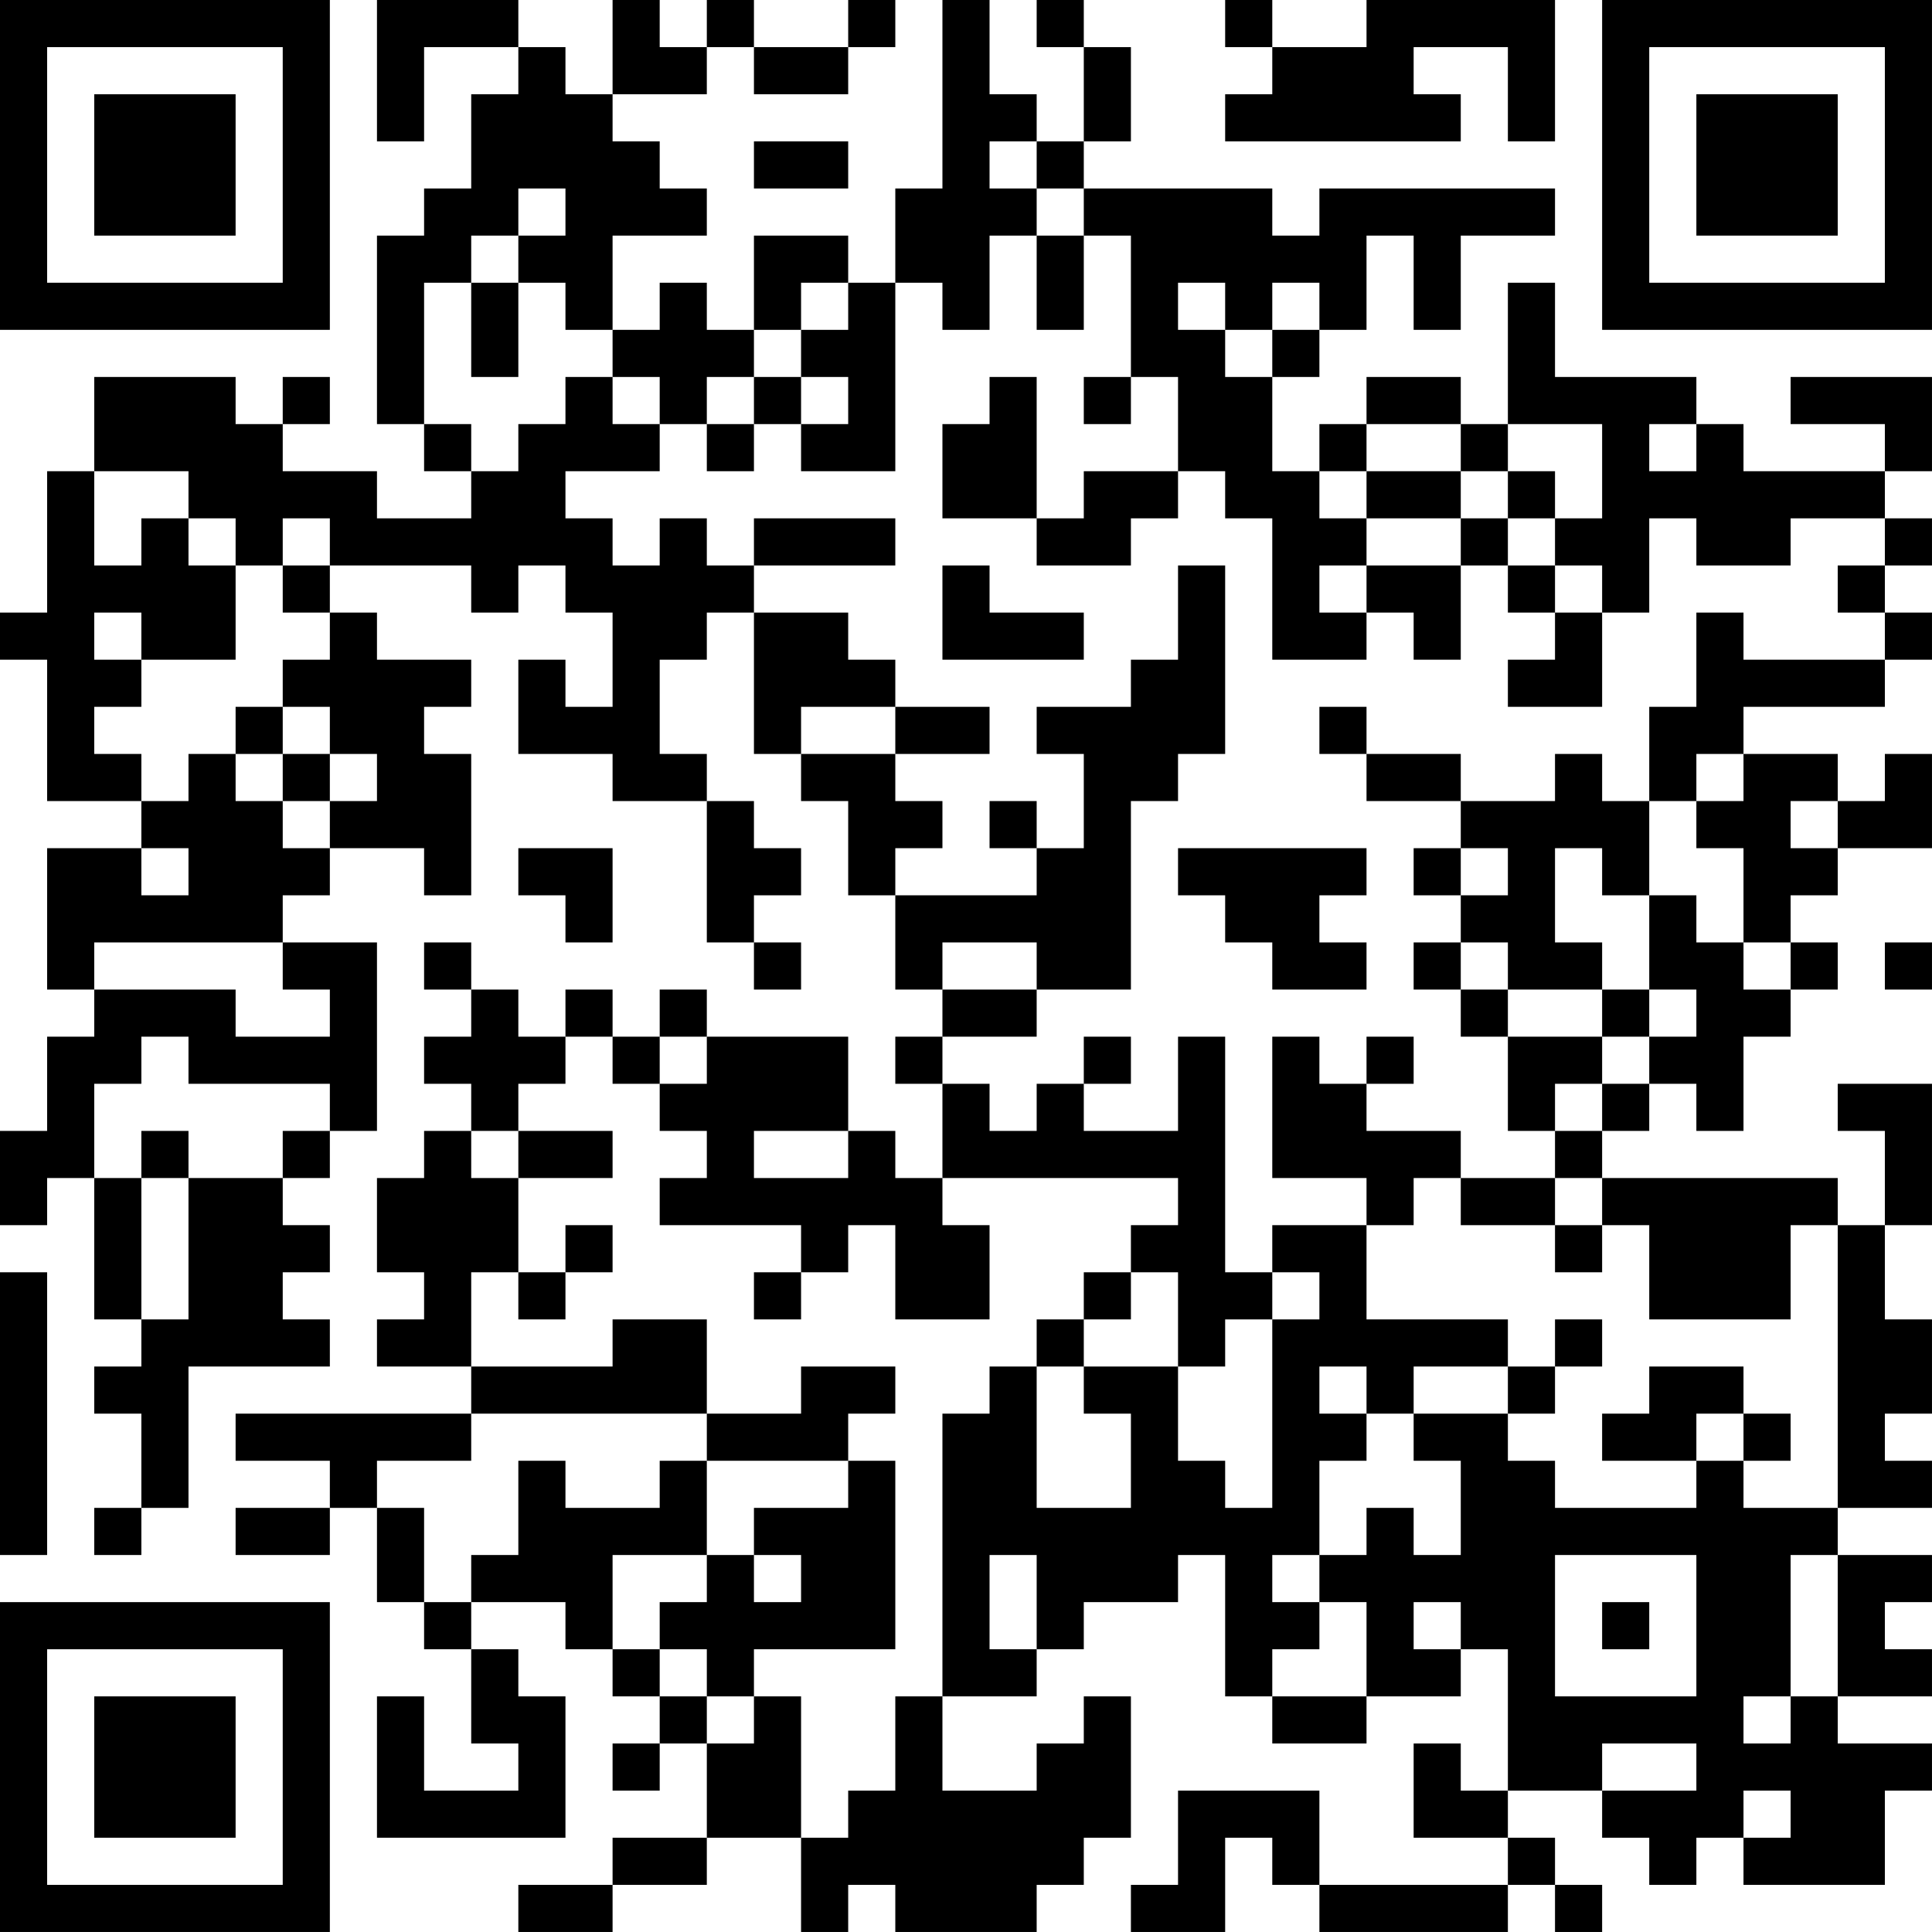 <?xml version="1.0" encoding="UTF-8"?>
<svg xmlns="http://www.w3.org/2000/svg" version="1.1" width="200" height="200" viewBox="0 0 200 200"><rect x="0" y="0" width="200" height="200" fill="#ffffff"/><g transform="scale(4.878)"><g transform="translate(0,0)"><path fill-rule="evenodd" d="M8 0L8 3L9 3L9 1L11 1L11 2L10 2L10 4L9 4L9 5L8 5L8 9L9 9L9 10L10 10L10 11L8 11L8 10L6 10L6 9L7 9L7 8L6 8L6 9L5 9L5 8L2 8L2 10L1 10L1 13L0 13L0 14L1 14L1 17L3 17L3 18L1 18L1 21L2 21L2 22L1 22L1 24L0 24L0 26L1 26L1 25L2 25L2 28L3 28L3 29L2 29L2 30L3 30L3 32L2 32L2 33L3 33L3 32L4 32L4 29L7 29L7 28L6 28L6 27L7 27L7 26L6 26L6 25L7 25L7 24L8 24L8 20L6 20L6 19L7 19L7 18L9 18L9 19L10 19L10 16L9 16L9 15L10 15L10 14L8 14L8 13L7 13L7 12L10 12L10 13L11 13L11 12L12 12L12 13L13 13L13 15L12 15L12 14L11 14L11 16L13 16L13 17L15 17L15 20L16 20L16 21L17 21L17 20L16 20L16 19L17 19L17 18L16 18L16 17L15 17L15 16L14 16L14 14L15 14L15 13L16 13L16 16L17 16L17 17L18 17L18 19L19 19L19 21L20 21L20 22L19 22L19 23L20 23L20 25L19 25L19 24L18 24L18 22L15 22L15 21L14 21L14 22L13 22L13 21L12 21L12 22L11 22L11 21L10 21L10 20L9 20L9 21L10 21L10 22L9 22L9 23L10 23L10 24L9 24L9 25L8 25L8 27L9 27L9 28L8 28L8 29L10 29L10 30L5 30L5 31L7 31L7 32L5 32L5 33L7 33L7 32L8 32L8 34L9 34L9 35L10 35L10 37L11 37L11 38L9 38L9 36L8 36L8 39L12 39L12 36L11 36L11 35L10 35L10 34L12 34L12 35L13 35L13 36L14 36L14 37L13 37L13 38L14 38L14 37L15 37L15 39L13 39L13 40L11 40L11 41L13 41L13 40L15 40L15 39L17 39L17 41L18 41L18 40L19 40L19 41L22 41L22 40L23 40L23 39L24 39L24 36L23 36L23 37L22 37L22 38L20 38L20 36L22 36L22 35L23 35L23 34L25 34L25 33L26 33L26 36L27 36L27 37L29 37L29 36L31 36L31 35L32 35L32 38L31 38L31 37L30 37L30 39L32 39L32 40L28 40L28 38L25 38L25 40L24 40L24 41L26 41L26 39L27 39L27 40L28 40L28 41L32 41L32 40L33 40L33 41L34 41L34 40L33 40L33 39L32 39L32 38L34 38L34 39L35 39L35 40L36 40L36 39L37 39L37 40L40 40L40 38L41 38L41 37L39 37L39 36L41 36L41 35L40 35L40 34L41 34L41 33L39 33L39 32L41 32L41 31L40 31L40 30L41 30L41 28L40 28L40 26L41 26L41 23L39 23L39 24L40 24L40 26L39 26L39 25L34 25L34 24L35 24L35 23L36 23L36 24L37 24L37 22L38 22L38 21L39 21L39 20L38 20L38 19L39 19L39 18L41 18L41 16L40 16L40 17L39 17L39 16L37 16L37 15L40 15L40 14L41 14L41 13L40 13L40 12L41 12L41 11L40 11L40 10L41 10L41 8L38 8L38 9L40 9L40 10L37 10L37 9L36 9L36 8L33 8L33 6L32 6L32 9L31 9L31 8L29 8L29 9L28 9L28 10L27 10L27 8L28 8L28 7L29 7L29 5L30 5L30 7L31 7L31 5L33 5L33 4L28 4L28 5L27 5L27 4L23 4L23 3L24 3L24 1L23 1L23 0L22 0L22 1L23 1L23 3L22 3L22 2L21 2L21 0L20 0L20 4L19 4L19 6L18 6L18 5L16 5L16 7L15 7L15 6L14 6L14 7L13 7L13 5L15 5L15 4L14 4L14 3L13 3L13 2L15 2L15 1L16 1L16 2L18 2L18 1L19 1L19 0L18 0L18 1L16 1L16 0L15 0L15 1L14 1L14 0L13 0L13 2L12 2L12 1L11 1L11 0ZM26 0L26 1L27 1L27 2L26 2L26 3L31 3L31 2L30 2L30 1L32 1L32 3L33 3L33 0L29 0L29 1L27 1L27 0ZM16 3L16 4L18 4L18 3ZM21 3L21 4L22 4L22 5L21 5L21 7L20 7L20 6L19 6L19 10L17 10L17 9L18 9L18 8L17 8L17 7L18 7L18 6L17 6L17 7L16 7L16 8L15 8L15 9L14 9L14 8L13 8L13 7L12 7L12 6L11 6L11 5L12 5L12 4L11 4L11 5L10 5L10 6L9 6L9 9L10 9L10 10L11 10L11 9L12 9L12 8L13 8L13 9L14 9L14 10L12 10L12 11L13 11L13 12L14 12L14 11L15 11L15 12L16 12L16 13L18 13L18 14L19 14L19 15L17 15L17 16L19 16L19 17L20 17L20 18L19 18L19 19L22 19L22 18L23 18L23 16L22 16L22 15L24 15L24 14L25 14L25 12L26 12L26 16L25 16L25 17L24 17L24 21L22 21L22 20L20 20L20 21L22 21L22 22L20 22L20 23L21 23L21 24L22 24L22 23L23 23L23 24L25 24L25 22L26 22L26 27L27 27L27 28L26 28L26 29L25 29L25 27L24 27L24 26L25 26L25 25L20 25L20 26L21 26L21 28L19 28L19 26L18 26L18 27L17 27L17 26L14 26L14 25L15 25L15 24L14 24L14 23L15 23L15 22L14 22L14 23L13 23L13 22L12 22L12 23L11 23L11 24L10 24L10 25L11 25L11 27L10 27L10 29L13 29L13 28L15 28L15 30L10 30L10 31L8 31L8 32L9 32L9 34L10 34L10 33L11 33L11 31L12 31L12 32L14 32L14 31L15 31L15 33L13 33L13 35L14 35L14 36L15 36L15 37L16 37L16 36L17 36L17 39L18 39L18 38L19 38L19 36L20 36L20 30L21 30L21 29L22 29L22 32L24 32L24 30L23 30L23 29L25 29L25 31L26 31L26 32L27 32L27 28L28 28L28 27L27 27L27 26L29 26L29 28L32 28L32 29L30 29L30 30L29 30L29 29L28 29L28 30L29 30L29 31L28 31L28 33L27 33L27 34L28 34L28 35L27 35L27 36L29 36L29 34L28 34L28 33L29 33L29 32L30 32L30 33L31 33L31 31L30 31L30 30L32 30L32 31L33 31L33 32L36 32L36 31L37 31L37 32L39 32L39 26L38 26L38 28L35 28L35 26L34 26L34 25L33 25L33 24L34 24L34 23L35 23L35 22L36 22L36 21L35 21L35 19L36 19L36 20L37 20L37 21L38 21L38 20L37 20L37 18L36 18L36 17L37 17L37 16L36 16L36 17L35 17L35 15L36 15L36 13L37 13L37 14L40 14L40 13L39 13L39 12L40 12L40 11L38 11L38 12L36 12L36 11L35 11L35 13L34 13L34 12L33 12L33 11L34 11L34 9L32 9L32 10L31 10L31 9L29 9L29 10L28 10L28 11L29 11L29 12L28 12L28 13L29 13L29 14L27 14L27 11L26 11L26 10L25 10L25 8L24 8L24 5L23 5L23 4L22 4L22 3ZM22 5L22 7L23 7L23 5ZM10 6L10 8L11 8L11 6ZM25 6L25 7L26 7L26 8L27 8L27 7L28 7L28 6L27 6L27 7L26 7L26 6ZM16 8L16 9L15 9L15 10L16 10L16 9L17 9L17 8ZM21 8L21 9L20 9L20 11L22 11L22 12L24 12L24 11L25 11L25 10L23 10L23 11L22 11L22 8ZM23 8L23 9L24 9L24 8ZM35 9L35 10L36 10L36 9ZM2 10L2 12L3 12L3 11L4 11L4 12L5 12L5 14L3 14L3 13L2 13L2 14L3 14L3 15L2 15L2 16L3 16L3 17L4 17L4 16L5 16L5 17L6 17L6 18L7 18L7 17L8 17L8 16L7 16L7 15L6 15L6 14L7 14L7 13L6 13L6 12L7 12L7 11L6 11L6 12L5 12L5 11L4 11L4 10ZM29 10L29 11L31 11L31 12L29 12L29 13L30 13L30 14L31 14L31 12L32 12L32 13L33 13L33 14L32 14L32 15L34 15L34 13L33 13L33 12L32 12L32 11L33 11L33 10L32 10L32 11L31 11L31 10ZM16 11L16 12L19 12L19 11ZM20 12L20 14L23 14L23 13L21 13L21 12ZM5 15L5 16L6 16L6 17L7 17L7 16L6 16L6 15ZM19 15L19 16L21 16L21 15ZM28 15L28 16L29 16L29 17L31 17L31 18L30 18L30 19L31 19L31 20L30 20L30 21L31 21L31 22L32 22L32 24L33 24L33 23L34 23L34 22L35 22L35 21L34 21L34 20L33 20L33 18L34 18L34 19L35 19L35 17L34 17L34 16L33 16L33 17L31 17L31 16L29 16L29 15ZM21 17L21 18L22 18L22 17ZM38 17L38 18L39 18L39 17ZM3 18L3 19L4 19L4 18ZM11 18L11 19L12 19L12 20L13 20L13 18ZM25 18L25 19L26 19L26 20L27 20L27 21L29 21L29 20L28 20L28 19L29 19L29 18ZM31 18L31 19L32 19L32 18ZM2 20L2 21L5 21L5 22L7 22L7 21L6 21L6 20ZM31 20L31 21L32 21L32 22L34 22L34 21L32 21L32 20ZM40 20L40 21L41 21L41 20ZM3 22L3 23L2 23L2 25L3 25L3 28L4 28L4 25L6 25L6 24L7 24L7 23L4 23L4 22ZM23 22L23 23L24 23L24 22ZM27 22L27 25L29 25L29 26L30 26L30 25L31 25L31 26L33 26L33 27L34 27L34 26L33 26L33 25L31 25L31 24L29 24L29 23L30 23L30 22L29 22L29 23L28 23L28 22ZM3 24L3 25L4 25L4 24ZM11 24L11 25L13 25L13 24ZM16 24L16 25L18 25L18 24ZM12 26L12 27L11 27L11 28L12 28L12 27L13 27L13 26ZM0 27L0 33L1 33L1 27ZM16 27L16 28L17 28L17 27ZM23 27L23 28L22 28L22 29L23 29L23 28L24 28L24 27ZM33 28L33 29L32 29L32 30L33 30L33 29L34 29L34 28ZM17 29L17 30L15 30L15 31L18 31L18 32L16 32L16 33L15 33L15 34L14 34L14 35L15 35L15 36L16 36L16 35L19 35L19 31L18 31L18 30L19 30L19 29ZM35 29L35 30L34 30L34 31L36 31L36 30L37 30L37 31L38 31L38 30L37 30L37 29ZM16 33L16 34L17 34L17 33ZM21 33L21 35L22 35L22 33ZM33 33L33 36L36 36L36 33ZM38 33L38 36L37 36L37 37L38 37L38 36L39 36L39 33ZM30 34L30 35L31 35L31 34ZM34 34L34 35L35 35L35 34ZM34 37L34 38L36 38L36 37ZM37 38L37 39L38 39L38 38ZM0 0L0 7L7 7L7 0ZM1 1L1 6L6 6L6 1ZM2 2L2 5L5 5L5 2ZM34 0L34 7L41 7L41 0ZM35 1L35 6L40 6L40 1ZM36 2L36 5L39 5L39 2ZM0 34L0 41L7 41L7 34ZM1 35L1 40L6 40L6 35ZM2 36L2 39L5 39L5 36Z" fill="#000000"/></g></g></svg>
